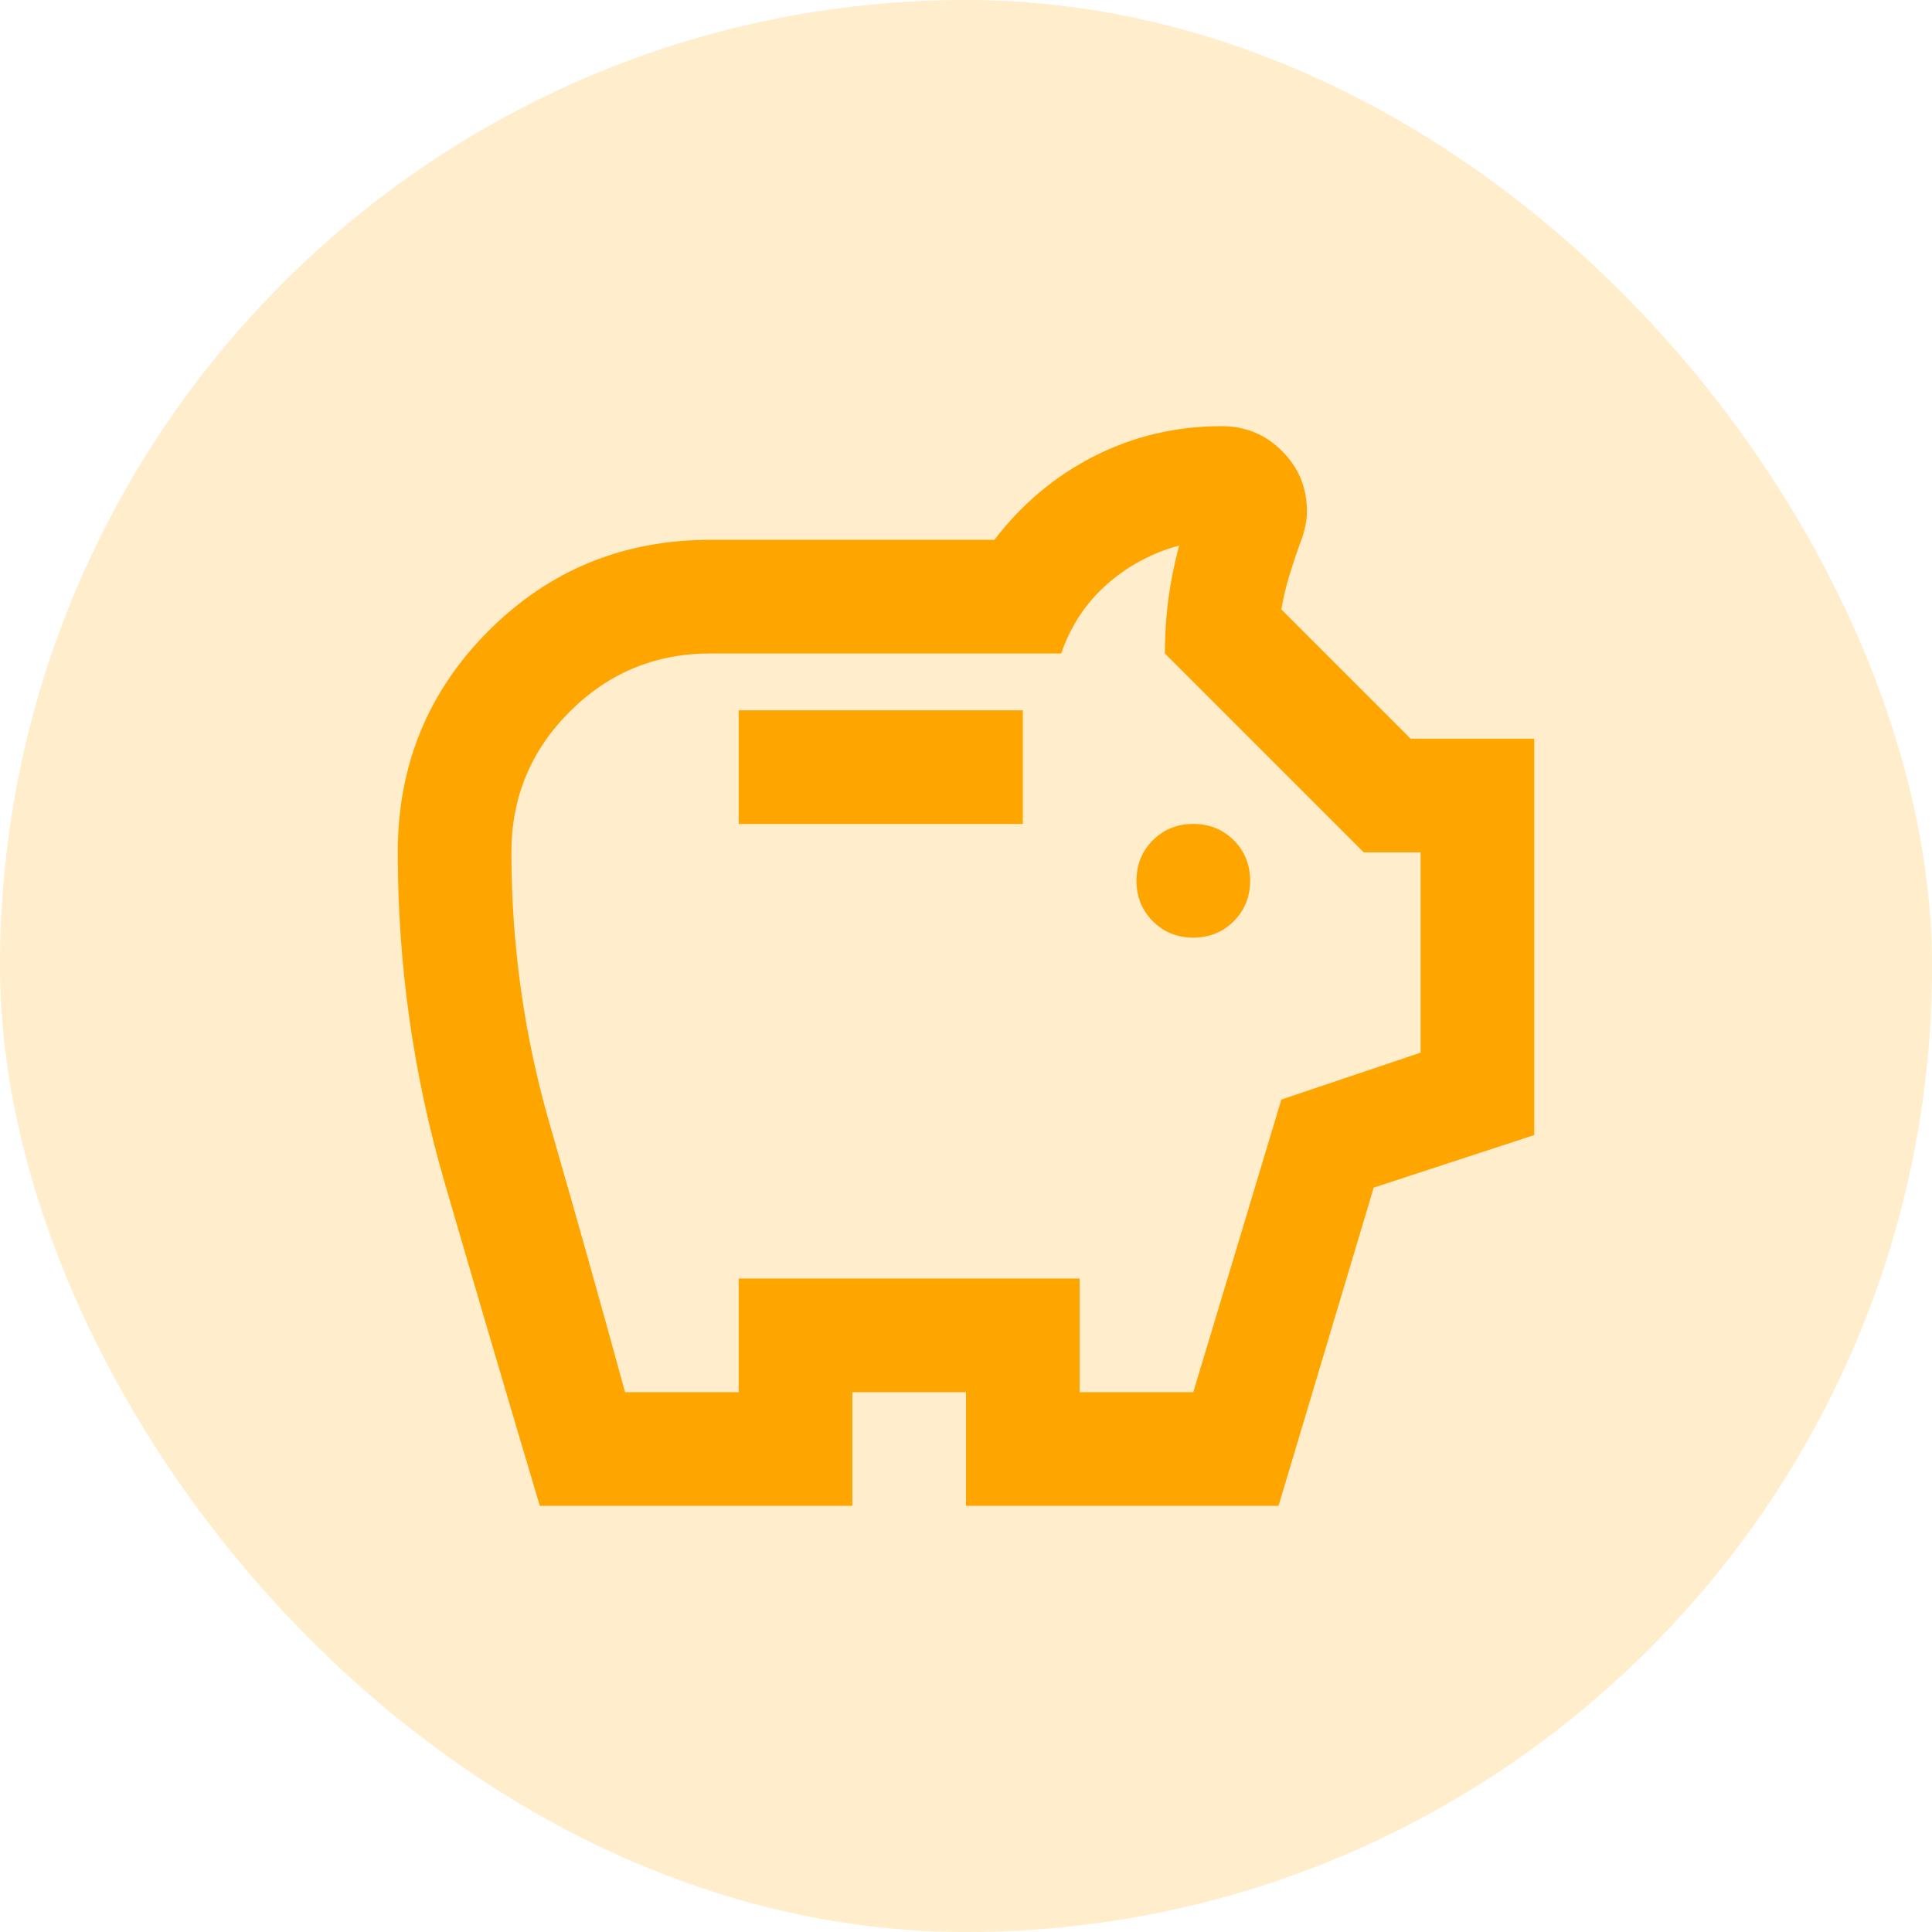 <svg width="34" height="34" viewBox="0 0 34 34" fill="none" xmlns="http://www.w3.org/2000/svg">
<rect width="34" height="34" rx="17" fill="#FFA500" fill-opacity="0.2"/>
<path d="M21 16.5C21.283 16.5 21.521 16.404 21.712 16.212C21.904 16.021 22 15.783 22 15.5C22 15.217 21.904 14.979 21.712 14.787C21.521 14.596 21.283 14.5 21 14.5C20.717 14.5 20.479 14.596 20.288 14.787C20.096 14.979 20 15.217 20 15.5C20 15.783 20.096 16.021 20.288 16.212C20.479 16.404 20.717 16.5 21 16.5ZM13 14.5H18V12.5H13V14.5ZM9.5 26.5C8.933 24.6 8.375 22.704 7.825 20.812C7.275 18.921 7 16.983 7 15C7 13.467 7.533 12.167 8.6 11.1C9.667 10.033 10.967 9.5 12.5 9.5H17.5C17.983 8.867 18.571 8.375 19.262 8.025C19.954 7.675 20.7 7.5 21.5 7.5C21.917 7.5 22.271 7.646 22.562 7.938C22.854 8.229 23 8.583 23 9C23 9.1 22.988 9.2 22.962 9.3C22.938 9.4 22.908 9.492 22.875 9.575C22.808 9.758 22.746 9.946 22.688 10.137C22.629 10.329 22.583 10.525 22.55 10.725L24.825 13H27V19.975L24.175 20.9L22.5 26.5H17V24.5H15V26.5H9.5ZM11 24.5H13V22.5H19V24.5H21L22.55 19.35L25 18.525V15H24L20.5 11.5C20.5 11.167 20.521 10.846 20.562 10.537C20.604 10.229 20.667 9.917 20.75 9.6C20.267 9.733 19.842 9.963 19.475 10.287C19.108 10.613 18.842 11.017 18.675 11.5H12.5C11.533 11.5 10.708 11.842 10.025 12.525C9.342 13.208 9 14.033 9 15C9 16.633 9.225 18.229 9.675 19.788C10.125 21.346 10.567 22.917 11 24.5Z" fill="#FFA500"/>
</svg>

